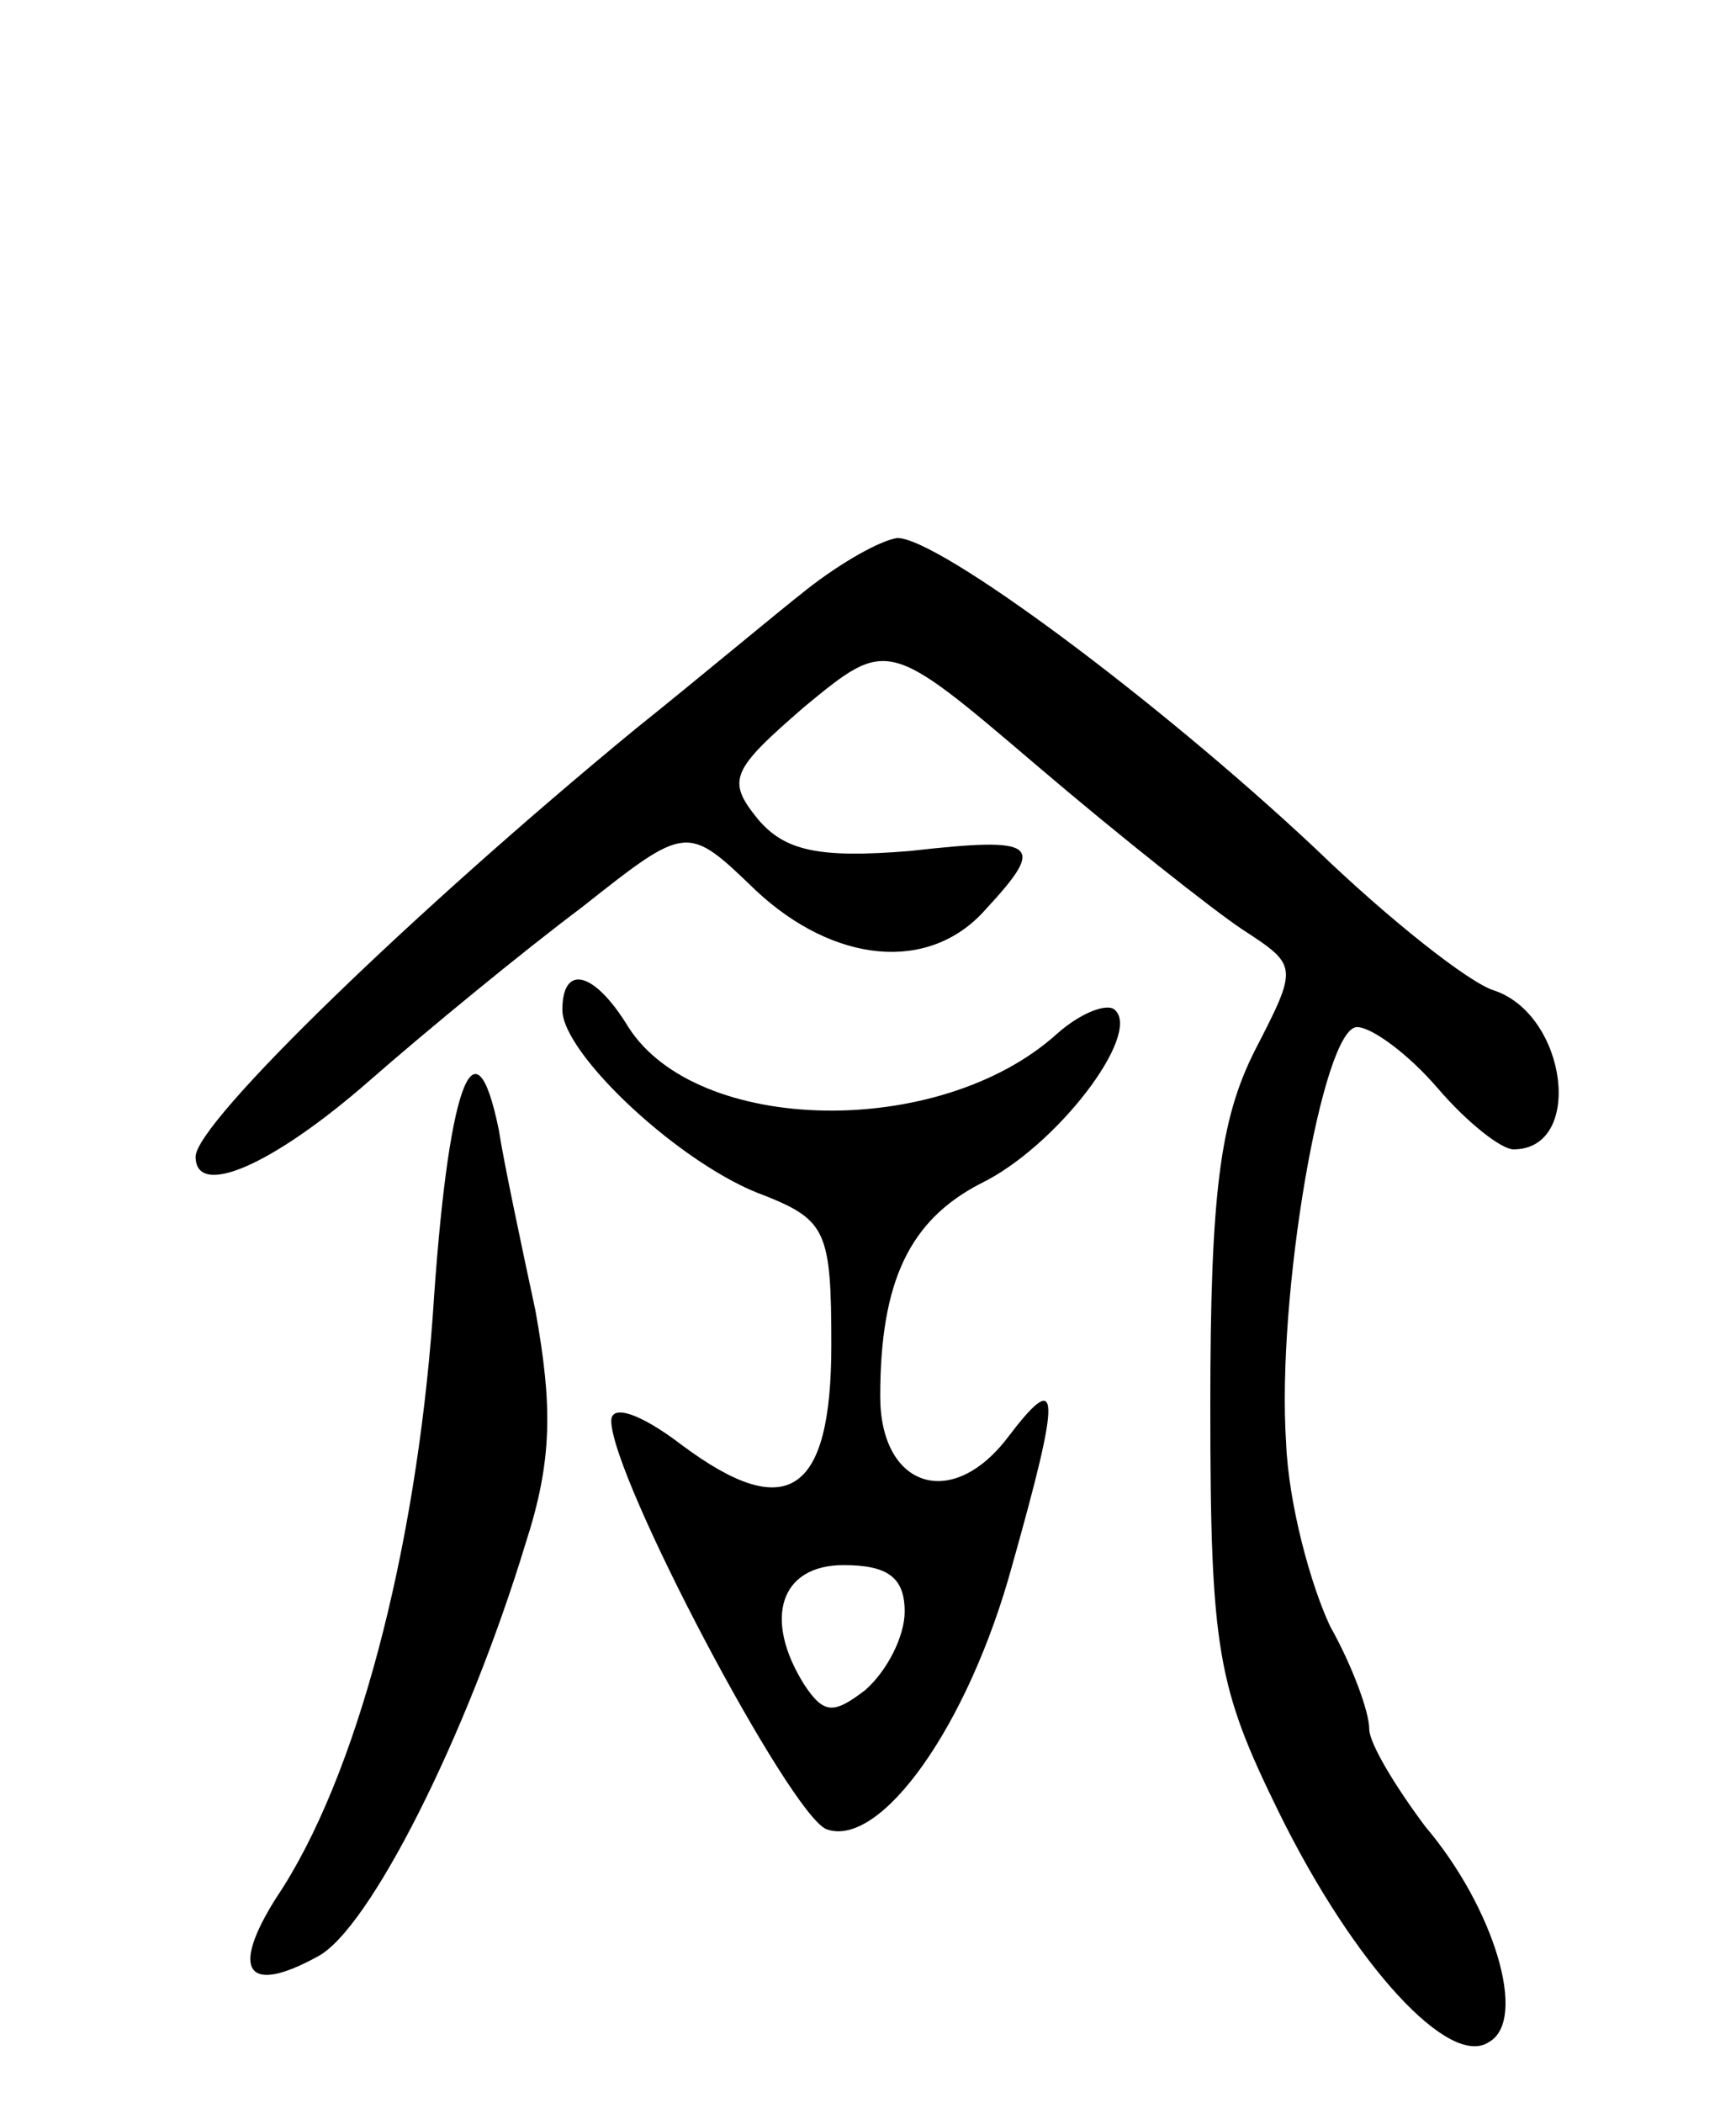 <svg version="1.0" xmlns="http://www.w3.org/2000/svg"
 width="71pt" height="86pt" viewBox="0 0 71 86"
 preserveAspectRatio="xMidYMid meet">
<g transform="translate(0,86) scale(0.1,-0.1)"
fill="#000000" stroke="none">
<path d="M330 619 c-14 -11 -45 -37 -70 -57 -90 -74 -180 -161 -180 -175 0
-17 31 -4 71 31 24 21 63 53 87 71 43 34 43 34 71 7 32 -30 71 -34 94 -8 25
27 22 30 -31 24 -37 -3 -51 0 -62 13 -13 16 -11 20 19 46 34 28 34 28 95 -24
34 -29 72 -59 84 -67 23 -15 23 -15 5 -50 -14 -28 -18 -58 -18 -145 0 -100 3
-115 28 -166 31 -63 70 -105 86 -94 16 9 2 55 -26 88 -12 16 -23 34 -23 40 0
7 -7 26 -16 42 -8 17 -17 50 -18 75 -4 60 15 170 29 170 6 0 21 -11 33 -25 12
-14 26 -25 31 -25 29 0 22 55 -8 65 -10 3 -43 29 -73 58 -65 61 -154 127 -171
127 -7 -1 -23 -10 -37 -21z"/>
<path d="M230 447 c0 -18 49 -64 83 -76 25 -10 27 -15 27 -61 0 -61 -18 -73
-61 -41 -17 13 -29 17 -29 10 0 -23 73 -161 88 -167 22 -8 58 42 76 108 20 71
20 81 -2 52 -23 -30 -52 -20 -52 17 0 47 12 72 41 87 31 15 66 61 55 71 -3 3
-14 -1 -24 -10 -48 -43 -147 -41 -175 3 -14 23 -27 26 -27 7z m140 -246 c0
-10 -7 -24 -16 -32 -13 -10 -17 -10 -25 2 -17 27 -10 49 16 49 18 0 25 -5 25
-19z"/>
<path d="M177 322 c-7 -96 -31 -189 -64 -238 -19 -30 -12 -40 17 -24 21 11 61
90 85 169 11 34 11 56 4 95 -6 28 -13 61 -15 74 -10 49 -21 17 -27 -76z"/>
</g>
</svg>
